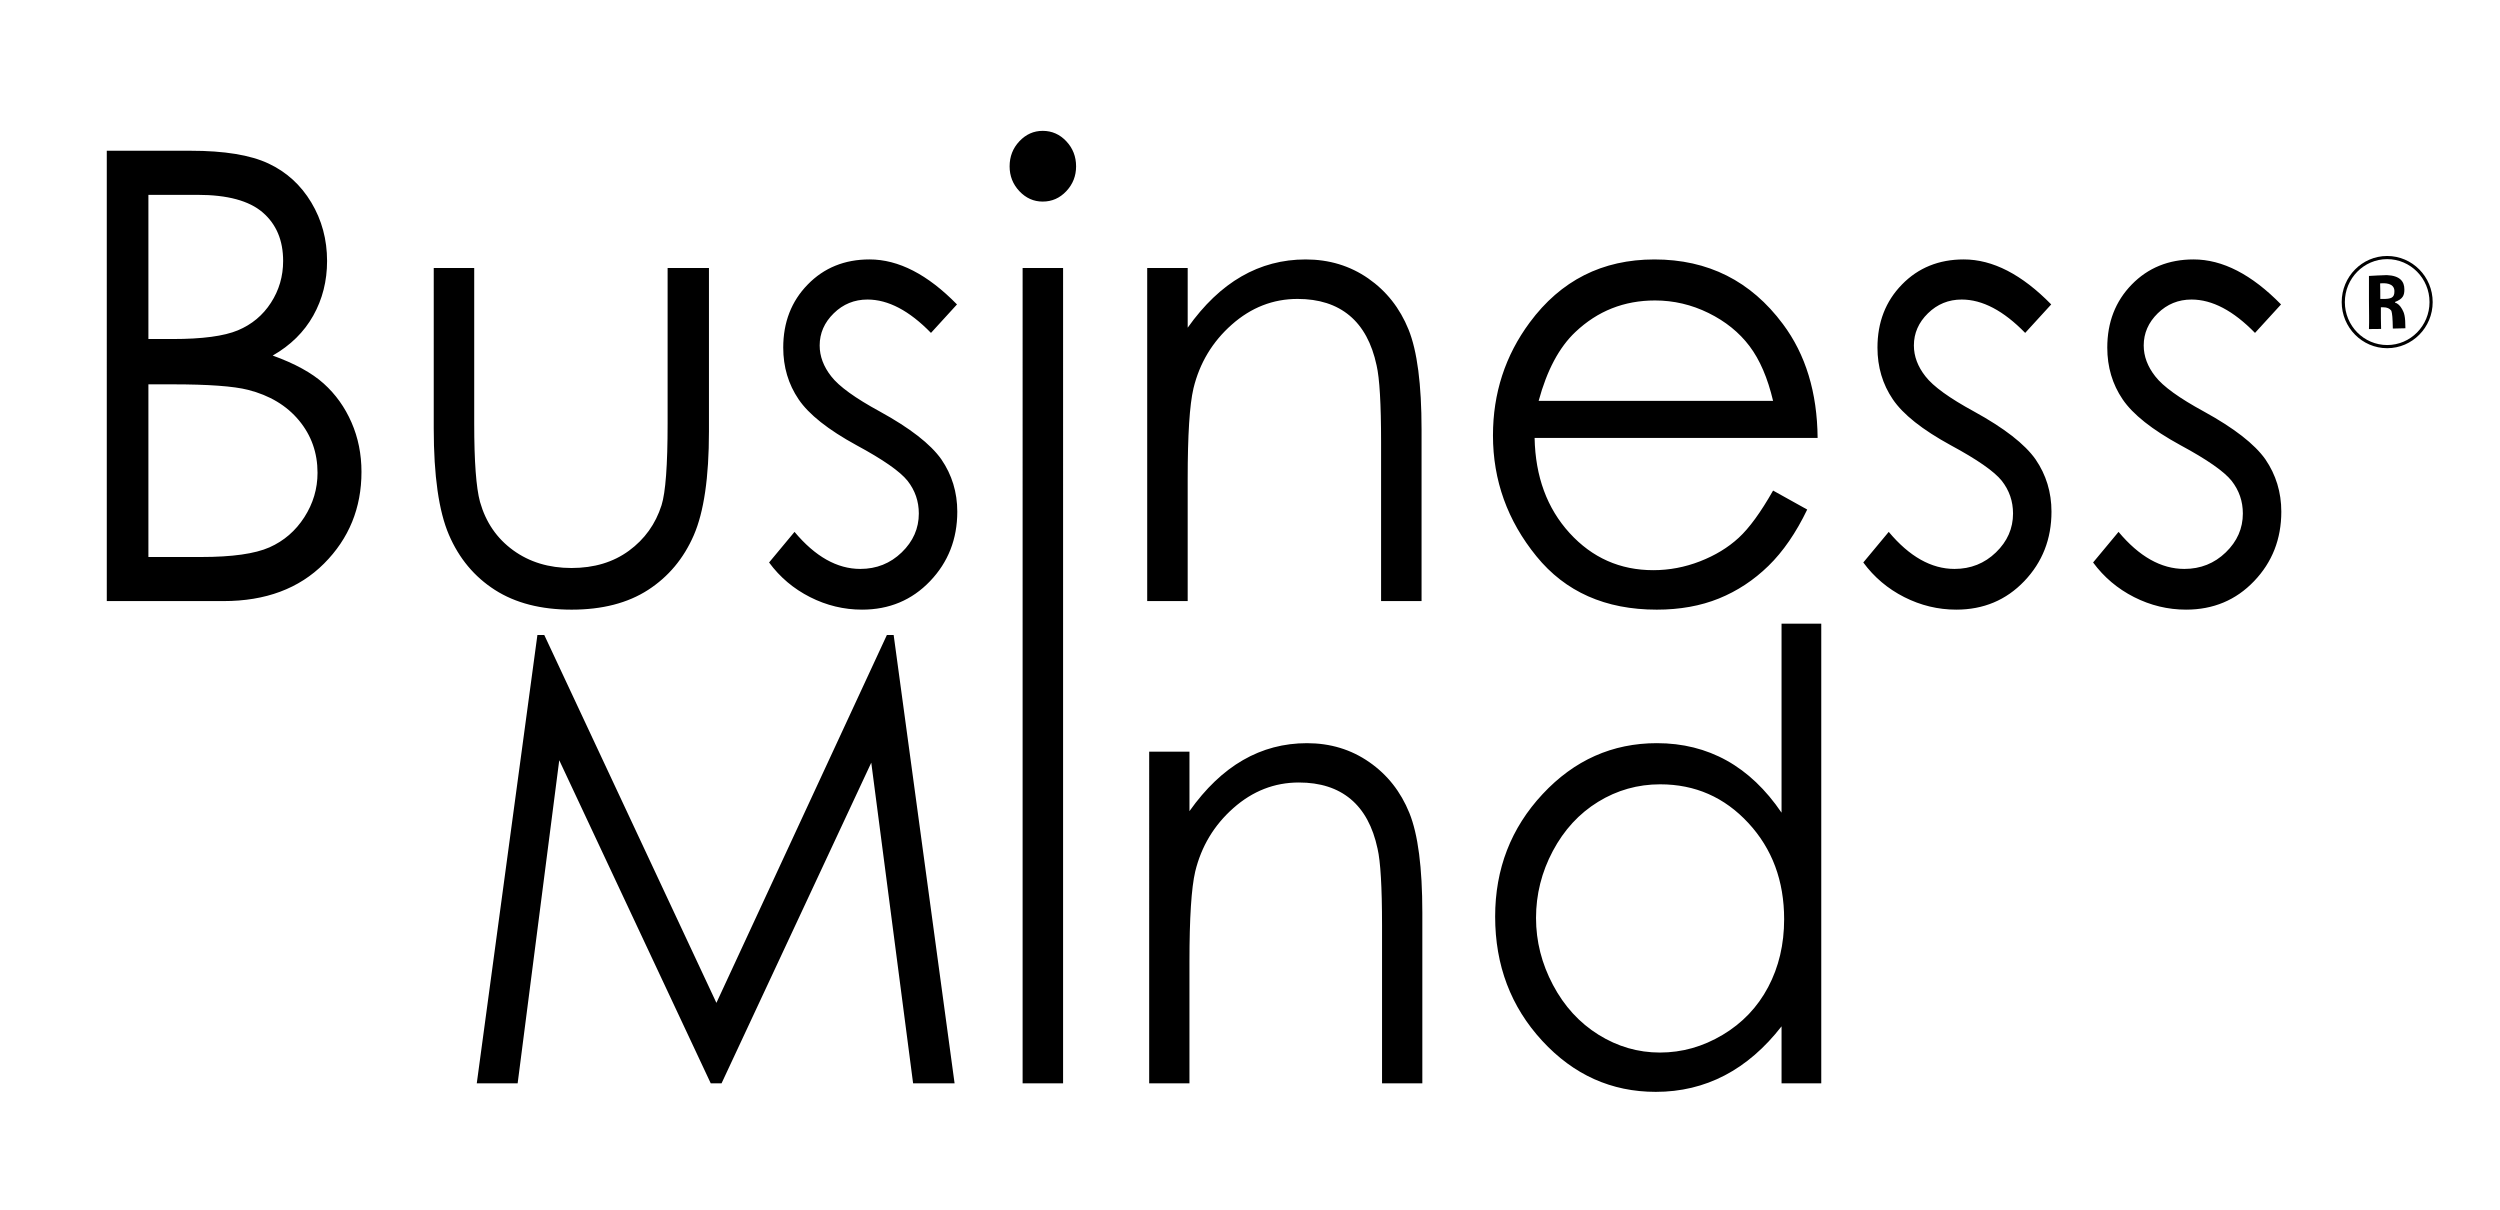 <svg xmlns="http://www.w3.org/2000/svg" viewBox="0 0 792 383.36"><path d="M33.828 47.757h26.56c10.682 0 18.897 1.344 24.634 4.027 5.74 2.683 10.27 6.807 13.602 12.366 3.327 5.56 4.992 11.732 4.992 18.525 0 6.338-1.46 12.106-4.376 17.31-2.914 5.203-7.2 9.424-12.85 12.656 7 2.522 12.387 5.476 16.16 8.87 3.774 3.396 6.71 7.505 8.81 12.323 2.104 4.817 3.154 10.032 3.154 15.657 0 11.446-3.955 21.13-11.862 29.05-7.908 7.918-18.51 11.88-31.824 11.88h-37V47.756zM47.014 61.73v45.673h7.712c9.36 0 16.244-.918 20.65-2.762 4.4-1.846 7.892-4.75 10.46-8.732 2.572-3.97 3.86-8.384 3.86-13.233 0-6.533-2.157-11.653-6.472-15.377-4.315-3.715-11.182-5.57-20.603-5.57H47.015zm0 60.028v54.7h16.7c9.847 0 17.062-1.02 21.65-3.056 4.587-2.037 8.272-5.218 11.056-9.554 2.78-4.33 4.173-9.022 4.173-14.06 0-6.34-1.955-11.866-5.865-16.586-3.915-4.717-9.293-7.955-16.14-9.695-4.59-1.17-12.574-1.748-23.954-1.748h-7.62zM137.41 84.903h12.82v49.27c0 12.022.612 20.3 1.837 24.828 1.835 6.464 5.333 11.567 10.5 15.32 5.166 3.75 11.328 5.623 18.48 5.623 7.155 0 13.225-1.823 18.21-5.475 4.982-3.654 8.42-8.454 10.32-14.404 1.282-4.074 1.924-12.702 1.924-25.89v-49.27h13.097v51.787c0 14.55-1.602 25.51-4.807 32.877-3.206 7.374-8.03 13.144-14.47 17.314-6.445 4.17-14.52 6.255-24.227 6.255-9.705 0-17.81-2.085-24.315-6.254-6.5-4.168-11.355-9.987-14.56-17.455-3.206-7.467-4.81-18.704-4.81-33.706V84.902zM303.172 96.445l-8.238 9.02c-6.858-7.047-13.558-10.572-20.11-10.572-4.164 0-7.728 1.455-10.695 4.366-2.97 2.907-4.458 6.3-4.458 10.182 0 3.428 1.223 6.69 3.67 9.796 2.446 3.17 7.59 6.884 15.42 11.146 9.545 5.246 16.033 10.285 19.457 15.135 3.365 4.918 5.05 10.44 5.05 16.582 0 8.665-2.88 16-8.626 22.012-5.75 6.017-12.935 9.023-21.55 9.023-5.754 0-11.244-1.325-16.467-3.972-5.232-2.653-9.555-6.307-12.98-10.968l8.06-9.694c6.547 7.824 13.493 11.736 20.84 11.736 5.134 0 9.51-1.744 13.123-5.24 3.61-3.49 5.416-7.594 5.416-12.316 0-3.878-1.193-7.336-3.582-10.377-2.382-2.973-7.768-6.725-16.148-11.25-8.994-4.915-15.118-9.765-18.354-14.55-3.242-4.778-4.87-10.245-4.87-16.39 0-8.012 2.584-14.677 7.755-19.975 5.166-5.304 11.69-7.953 19.586-7.953 9.173 0 18.407 4.752 27.7 14.255zM330.33 41.456c2.922 0 5.41 1.1 7.477 3.298 2.068 2.2 3.1 4.85 3.1 7.952 0 3.042-1.032 5.66-3.1 7.858-2.068 2.198-4.555 3.295-7.477 3.295-2.856 0-5.316-1.098-7.39-3.296-2.067-2.2-3.095-4.817-3.095-7.858 0-3.104 1.028-5.753 3.096-7.952 2.074-2.2 4.534-3.298 7.39-3.298zm-6.365 43.447h12.82V343.2h-12.82V84.902zM363.436 84.903h12.824v18.914c5.13-7.242 10.803-12.66 17.034-16.246 6.228-3.59 13.005-5.38 20.332-5.38 7.45 0 14.057 2.005 19.826 6.01 5.767 4.01 10.026 9.408 12.775 16.197 2.747 6.792 4.122 17.36 4.122 31.71v54.313h-12.823v-50.332c0-12.155-.476-20.27-1.423-24.346-1.49-6.98-4.34-12.237-8.55-15.756-4.21-3.525-9.71-5.287-16.488-5.287-7.753 0-14.705 2.71-20.842 8.143-6.14 5.433-10.182 12.156-12.13 20.175-1.232 5.23-1.835 14.808-1.835 28.705v38.697h-12.825V84.903zM561.712 155.41l10.812 6.014c-3.548 7.372-7.64 13.317-12.284 17.844-4.648 4.53-9.867 7.97-15.676 10.33-5.808 2.356-12.378 3.54-19.706 3.54-16.258 0-28.967-5.637-38.13-16.923-9.173-11.28-13.757-24.037-13.757-38.263 0-13.38 3.88-25.308 11.64-35.784 9.84-13.317 23.01-19.977 39.512-19.977 16.99 0 30.552 6.826 40.697 20.463 7.21 9.634 10.875 21.66 11 36.078h-89.66c.245 12.256 3.947 22.302 11.094 30.14 7.152 7.833 15.988 11.758 26.5 11.758 5.075 0 10.013-.937 14.808-2.802 4.8-1.87 8.88-4.347 12.24-7.438 3.367-3.095 7.003-8.09 10.91-14.977zm0-28.41c-1.71-7.244-4.198-13.032-7.473-17.363-3.27-4.33-7.597-7.824-12.974-10.476-5.38-2.648-11.038-3.975-16.96-3.975-9.788 0-18.188 3.33-25.22 9.992-5.135 4.845-9.017 12.12-11.643 21.823h74.27zM649.82 96.445l-8.244 9.02c-6.86-7.047-13.558-10.572-20.105-10.572-4.17 0-7.73 1.455-10.702 4.366-2.97 2.907-4.45 6.3-4.45 10.182 0 3.428 1.223 6.69 3.67 9.796 2.448 3.17 7.585 6.884 15.417 11.146 9.547 5.246 16.032 10.285 19.456 15.135 3.37 4.918 5.047 10.44 5.047 16.582 0 8.665-2.88 16-8.623 22.012-5.748 6.017-12.93 9.023-21.547 9.023-5.752 0-11.24-1.325-16.473-3.972-5.226-2.653-9.55-6.307-12.973-10.968l8.058-9.694c6.55 7.824 13.497 11.736 20.838 11.736 5.14 0 9.513-1.744 13.13-5.24 3.61-3.49 5.41-7.594 5.41-12.316 0-3.878-1.187-7.336-3.574-10.377-2.384-2.973-7.774-6.725-16.157-11.25-8.993-4.915-15.116-9.765-18.353-14.55-3.244-4.778-4.865-10.245-4.865-16.39 0-8.012 2.58-14.677 7.753-19.975 5.166-5.304 11.695-7.953 19.586-7.953 9.173 0 18.402 4.752 27.705 14.255zM722.63 96.445l-8.245 9.02c-6.86-7.047-13.567-10.572-20.11-10.572-4.17 0-7.728 1.455-10.702 4.366-2.965 2.907-4.443 6.3-4.443 10.182 0 3.428 1.22 6.69 3.665 9.796 2.446 3.17 7.593 6.884 15.423 11.146 9.546 5.246 16.03 10.285 19.46 15.135 3.354 4.918 5.043 10.44 5.043 16.582 0 8.665-2.872 16-8.627 22.012-5.744 6.017-12.93 9.023-21.547 9.023-5.75 0-11.24-1.325-16.47-3.972-5.224-2.653-9.547-6.307-12.982-10.968l8.06-9.694c6.55 7.824 13.498 11.736 20.84 11.736 5.146 0 9.518-1.744 13.13-5.24 3.61-3.49 5.414-7.594 5.414-12.316 0-3.878-1.19-7.336-3.577-10.377-2.388-2.973-7.77-6.725-16.156-11.25-8.995-4.915-15.113-9.765-18.358-14.55-3.24-4.778-4.86-10.245-4.86-16.39 0-8.012 2.582-14.677 7.747-19.975 5.175-5.304 11.698-7.953 19.59-7.953 9.175 0 18.402 4.752 27.707 14.255zM151.04 343.2l19.21-142.038h2.173l54.534 116.547 54.01-116.548h2.142L302.413 343.2H289.27l-13.253-101.585-47.43 101.584h-3.425l-47.995-102.356L163.99 343.2h-12.95zM364.06 238.138h12.762v18.83c5.11-7.208 10.76-12.6 16.96-16.17 6.202-3.577 12.955-5.36 20.25-5.36 7.413 0 13.99 1.996 19.736 5.99 5.75 3.987 9.983 9.366 12.723 16.124 2.735 6.758 4.104 17.283 4.104 31.575V343.2H437.83v-50.114c0-12.102-.482-20.18-1.423-24.237-1.482-6.956-4.32-12.183-8.51-15.692-4.198-3.508-9.67-5.263-16.418-5.263-7.72 0-14.642 2.702-20.753 8.112-6.11 5.408-10.137 12.1-12.08 20.085-1.216 5.212-1.826 14.74-1.826 28.58v38.53h-12.76V238.137zM576.976 197.582V343.2h-12.58v-18.057c-5.35 6.884-11.355 12.07-18.015 15.546-6.65 3.472-13.933 5.214-21.836 5.214-14.045 0-26.036-5.39-35.972-16.174-9.942-10.78-14.91-23.896-14.91-39.35 0-15.123 5.014-28.065 15.046-38.815 10.025-10.752 22.097-16.127 36.198-16.127 8.145 0 15.516 1.837 22.117 5.504 6.594 3.668 12.384 9.174 17.37 16.516v-59.875h12.583zm-51.016 50.89c-7.102 0-13.665 1.85-19.675 5.545-6.015 3.7-10.793 8.89-14.35 15.58-3.55 6.686-5.322 13.763-5.322 21.216 0 7.402 1.792 14.47 5.373 21.223 3.578 6.753 8.393 12.006 14.435 15.772 6.04 3.758 12.523 5.64 19.446 5.64 6.985 0 13.6-1.865 19.856-5.596 6.252-3.727 11.064-8.774 14.433-15.14 3.37-6.367 5.06-13.537 5.06-21.507 0-12.155-3.777-22.314-11.34-30.48-7.558-8.17-16.865-12.252-27.915-12.252z"/><g><path d="M762.033 103.994l-3.984.095c-.06-3.428-.192-4.742-.47-5.64-.526-.733-1.373-1.103-2.543-1.103-.493 0-.324-.006-.773.006 0 2.27-.012 4.538.07 6.856l-3.847.037c.106-2.67 0-5.65 0-9 0-3.22.028-5.54 0-7.824 0 0 4.96-.295 5.643-.268 4.28.176 5.567 2.092 5.576 4.51.01 1.864-.402 3.004-2.956 4v.197c.85.248 1.602.946 2.244 2.092.642 1.143 1.04 2.168 1.04 6.04zm-3.48-11.807c-.065-2.57-3.07-2.554-4.533-2.403.057 1.357.057 2.937.057 4.92.466.016.392.007.71.007 2.7 0 3.817-.32 3.765-2.523z"/></g><g><path d="M756.26 110.31c-7.945 0-14.41-6.553-14.41-14.608s6.465-14.608 14.41-14.608c7.946 0 14.412 6.553 14.412 14.608s-6.465 14.608-14.413 14.608zm0-28.216c-7.395 0-13.41 6.104-13.41 13.608s6.016 13.608 13.41 13.608c7.395 0 13.412-6.104 13.412-13.608s-6.016-13.608-13.413-13.608z"/></g></svg>